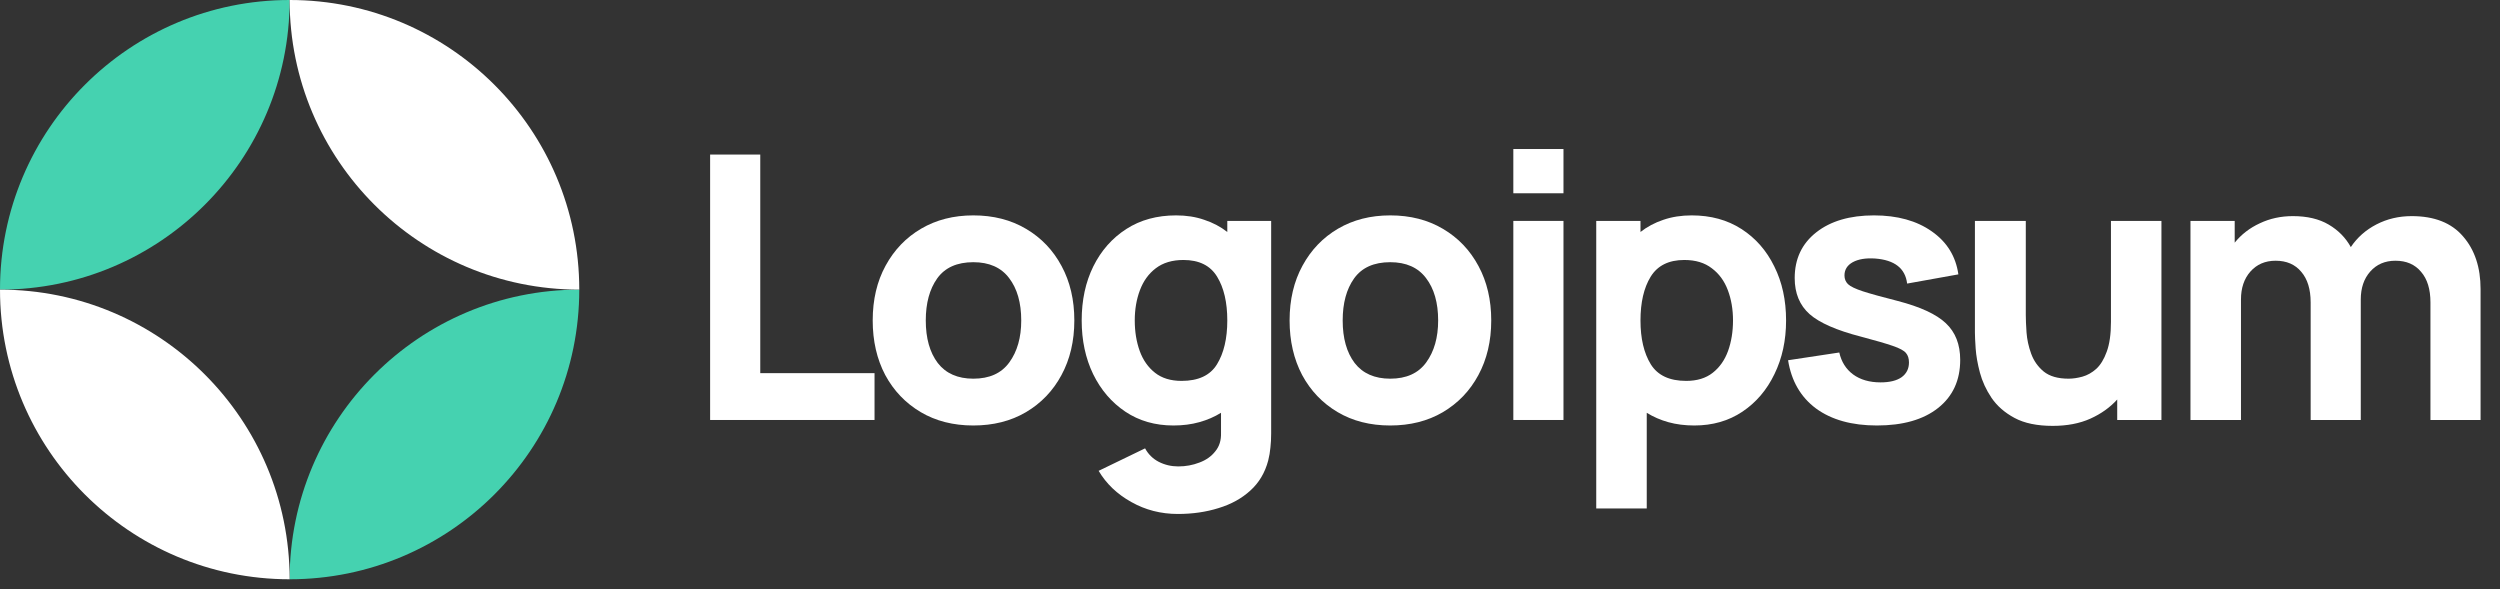 <svg width="123" height="29" viewBox="0 0 123 29" fill="none" xmlns="http://www.w3.org/2000/svg">
<rect x="0" y="0" width="123" height="29" fill="#333333" stroke="none"/>
<g clip-path="url(#clip0_199_150)">
<path d="M34.938 20.663H43.027V18.359H37.405V7.604H34.938V20.663Z" fill="white"/>
<path d="M47.888 20.934C48.867 20.934 49.729 20.717 50.472 20.282C51.222 19.84 51.805 19.233 52.222 18.459C52.645 17.679 52.857 16.781 52.857 15.766C52.857 14.756 52.648 13.864 52.231 13.091C51.814 12.311 51.231 11.7 50.481 11.259C49.738 10.818 48.873 10.597 47.888 10.597C46.92 10.597 46.065 10.815 45.322 11.25C44.578 11.685 43.995 12.293 43.571 13.072C43.148 13.846 42.937 14.744 42.937 15.766C42.937 16.775 43.142 17.67 43.553 18.45C43.97 19.224 44.551 19.831 45.294 20.273C46.038 20.714 46.902 20.934 47.888 20.934ZM47.888 18.631C47.12 18.631 46.537 18.374 46.138 17.86C45.745 17.34 45.548 16.642 45.548 15.766C45.548 14.913 45.736 14.224 46.11 13.698C46.491 13.166 47.084 12.9 47.888 12.9C48.668 12.9 49.254 13.16 49.647 13.68C50.046 14.2 50.245 14.895 50.245 15.766C50.245 16.606 50.049 17.295 49.656 17.833C49.269 18.365 48.68 18.631 47.888 18.631Z" fill="white"/>
<path d="M57.735 20.934C58.194 20.934 58.617 20.88 59.004 20.771C59.397 20.663 59.754 20.508 60.074 20.309V21.297C60.086 21.66 59.993 21.962 59.793 22.204C59.6 22.452 59.34 22.636 59.013 22.757C58.687 22.884 58.339 22.948 57.971 22.948C57.626 22.948 57.305 22.872 57.009 22.721C56.719 22.57 56.495 22.349 56.338 22.059L54.053 23.165C54.428 23.8 54.963 24.311 55.658 24.698C56.353 25.091 57.118 25.287 57.952 25.287C58.672 25.287 59.34 25.191 59.956 24.997C60.573 24.81 61.093 24.523 61.516 24.136C61.945 23.749 62.239 23.256 62.396 22.657C62.45 22.446 62.486 22.231 62.505 22.014C62.529 21.802 62.541 21.575 62.541 21.334V10.869H60.383V11.413C60.05 11.153 59.672 10.954 59.249 10.815C58.832 10.669 58.37 10.597 57.862 10.597C56.925 10.597 56.108 10.82 55.413 11.268C54.718 11.715 54.177 12.329 53.79 13.109C53.409 13.883 53.219 14.768 53.219 15.766C53.219 16.745 53.406 17.625 53.781 18.404C54.162 19.184 54.691 19.801 55.368 20.255C56.045 20.708 56.834 20.934 57.735 20.934ZM58.134 18.74C57.602 18.74 57.166 18.607 56.828 18.341C56.489 18.075 56.238 17.718 56.075 17.271C55.912 16.818 55.83 16.316 55.83 15.766C55.83 15.222 55.915 14.726 56.084 14.278C56.254 13.825 56.514 13.465 56.864 13.199C57.221 12.927 57.674 12.791 58.224 12.791C58.998 12.791 59.551 13.066 59.884 13.617C60.216 14.161 60.383 14.877 60.383 15.766C60.383 16.654 60.213 17.374 59.875 17.924C59.542 18.468 58.962 18.74 58.134 18.74Z" fill="white"/>
<path d="M68.4 20.934C69.379 20.934 70.24 20.717 70.984 20.282C71.733 19.84 72.317 19.233 72.734 18.459C73.157 17.679 73.369 16.781 73.369 15.766C73.369 14.756 73.16 13.864 72.743 13.091C72.326 12.311 71.743 11.7 70.993 11.259C70.249 10.818 69.385 10.597 68.4 10.597C67.432 10.597 66.577 10.815 65.833 11.25C65.09 11.685 64.506 12.293 64.083 13.072C63.66 13.846 63.448 14.744 63.448 15.766C63.448 16.775 63.654 17.67 64.065 18.45C64.482 19.224 65.062 19.831 65.806 20.273C66.55 20.714 67.414 20.934 68.4 20.934ZM68.4 18.631C67.632 18.631 67.048 18.374 66.649 17.86C66.256 17.34 66.06 16.642 66.06 15.766C66.06 14.913 66.247 14.224 66.622 13.698C67.003 13.166 67.595 12.9 68.4 12.9C69.179 12.9 69.766 13.16 70.159 13.68C70.558 14.2 70.757 14.895 70.757 15.766C70.757 16.606 70.561 17.295 70.168 17.833C69.781 18.365 69.191 18.631 68.4 18.631Z" fill="white"/>
<path d="M74.456 9.509H76.923V7.332H74.456V9.509ZM74.456 20.663H76.923V10.869H74.456V20.663Z" fill="white"/>
<path d="M78.535 25.015H81.02V20.309C81.34 20.508 81.694 20.663 82.081 20.771C82.474 20.88 82.9 20.934 83.359 20.934C84.26 20.934 85.049 20.708 85.726 20.255C86.403 19.801 86.929 19.184 87.304 18.404C87.685 17.625 87.875 16.745 87.875 15.766C87.875 14.768 87.682 13.883 87.295 13.109C86.914 12.329 86.376 11.715 85.681 11.268C84.985 10.82 84.17 10.597 83.233 10.597C82.725 10.597 82.259 10.669 81.836 10.815C81.419 10.954 81.044 11.153 80.712 11.413V10.869H78.535V25.015ZM82.96 18.74C82.138 18.74 81.558 18.468 81.219 17.924C80.881 17.374 80.712 16.654 80.712 15.766C80.712 14.877 80.878 14.161 81.211 13.617C81.549 13.066 82.102 12.791 82.87 12.791C83.42 12.791 83.87 12.927 84.221 13.199C84.578 13.465 84.841 13.825 85.01 14.278C85.179 14.726 85.264 15.222 85.264 15.766C85.264 16.316 85.182 16.818 85.019 17.271C84.856 17.718 84.605 18.075 84.266 18.341C83.928 18.607 83.493 18.74 82.96 18.74Z" fill="white"/>
<path d="M92.344 20.934C93.625 20.934 94.629 20.647 95.354 20.073C96.079 19.499 96.442 18.71 96.442 17.706C96.442 16.945 96.206 16.343 95.735 15.902C95.269 15.46 94.478 15.095 93.359 14.805C92.597 14.611 92.029 14.454 91.654 14.333C91.286 14.212 91.041 14.094 90.92 13.979C90.805 13.864 90.748 13.722 90.748 13.553C90.748 13.269 90.883 13.051 91.155 12.9C91.434 12.749 91.799 12.689 92.253 12.719C93.214 12.791 93.74 13.202 93.831 13.952L96.352 13.499C96.225 12.61 95.79 11.906 95.046 11.386C94.302 10.86 93.353 10.597 92.198 10.597C91.014 10.597 90.067 10.875 89.36 11.431C88.653 11.987 88.299 12.737 88.299 13.68C88.299 14.43 88.544 15.022 89.034 15.457C89.523 15.887 90.367 16.255 91.564 16.564C92.271 16.751 92.791 16.902 93.123 17.017C93.462 17.132 93.68 17.25 93.776 17.371C93.873 17.486 93.921 17.64 93.921 17.833C93.921 18.142 93.8 18.383 93.559 18.559C93.317 18.728 92.972 18.813 92.525 18.813C91.981 18.813 91.53 18.683 91.174 18.423C90.823 18.163 90.596 17.803 90.493 17.343L87.973 17.724C88.136 18.746 88.595 19.538 89.351 20.1C90.113 20.656 91.111 20.934 92.344 20.934Z" fill="white"/>
<path d="M100.993 20.953C101.7 20.953 102.317 20.835 102.843 20.599C103.369 20.363 103.81 20.049 104.167 19.656V20.663H106.343V10.869H103.859V15.838C103.859 16.443 103.789 16.932 103.65 17.307C103.517 17.676 103.345 17.957 103.133 18.151C102.922 18.338 102.695 18.465 102.453 18.532C102.211 18.598 101.985 18.631 101.773 18.631C101.247 18.631 100.839 18.513 100.549 18.278C100.265 18.042 100.059 17.749 99.932 17.398C99.805 17.047 99.73 16.7 99.705 16.355C99.681 16.005 99.669 15.717 99.669 15.494V10.869H97.166V16.364C97.166 16.527 97.178 16.787 97.202 17.144C97.227 17.501 97.296 17.897 97.411 18.332C97.526 18.761 97.716 19.175 97.983 19.574C98.255 19.973 98.632 20.303 99.116 20.563C99.599 20.823 100.225 20.953 100.993 20.953Z" fill="white"/>
<path d="M107.771 20.663H110.256V14.732C110.256 14.17 110.41 13.713 110.718 13.363C111.033 13.006 111.447 12.828 111.961 12.828C112.499 12.828 112.919 13.009 113.221 13.372C113.529 13.728 113.684 14.23 113.684 14.877V20.663H116.15V14.732C116.15 14.17 116.304 13.713 116.613 13.363C116.927 13.006 117.341 12.828 117.855 12.828C118.393 12.828 118.813 13.009 119.115 13.372C119.424 13.728 119.578 14.23 119.578 14.877V20.663H122.044V14.224C122.044 13.154 121.757 12.29 121.183 11.631C120.615 10.966 119.771 10.633 118.653 10.633C118.024 10.633 117.447 10.769 116.921 11.041C116.395 11.313 115.975 11.685 115.66 12.156C115.407 11.697 115.044 11.328 114.572 11.05C114.101 10.772 113.514 10.633 112.813 10.633C112.22 10.633 111.677 10.751 111.181 10.987C110.685 11.216 110.274 11.534 109.947 11.939V10.869H107.771V20.663Z" fill="white"/>
<path d="M14.25 0C6.38 0 0 6.38 0 14.25C7.87 14.25 14.25 7.87 14.25 0Z" fill="#45D2B0"/>
<path d="M14.25 28.5C22.12 28.5 28.5 22.12 28.5 14.25C20.63 14.25 14.25 20.63 14.25 28.5Z" fill="#45D2B0"/>
<path d="M14.25 0C22.12 0 28.5 6.38 28.5 14.25C20.63 14.25 14.25 7.87 14.25 0Z" fill="white"/>
<path d="M14.25 28.5C6.38 28.5 -6.88022e-07 22.12 0 14.25C7.87 14.25 14.25 20.63 14.25 28.5Z" fill="white"/>
</g>
<defs>
<clipPath id="clip0_199_150">
<rect width="122.55" height="28.5" fill="white"/>
</clipPath>
</defs>
</svg>
